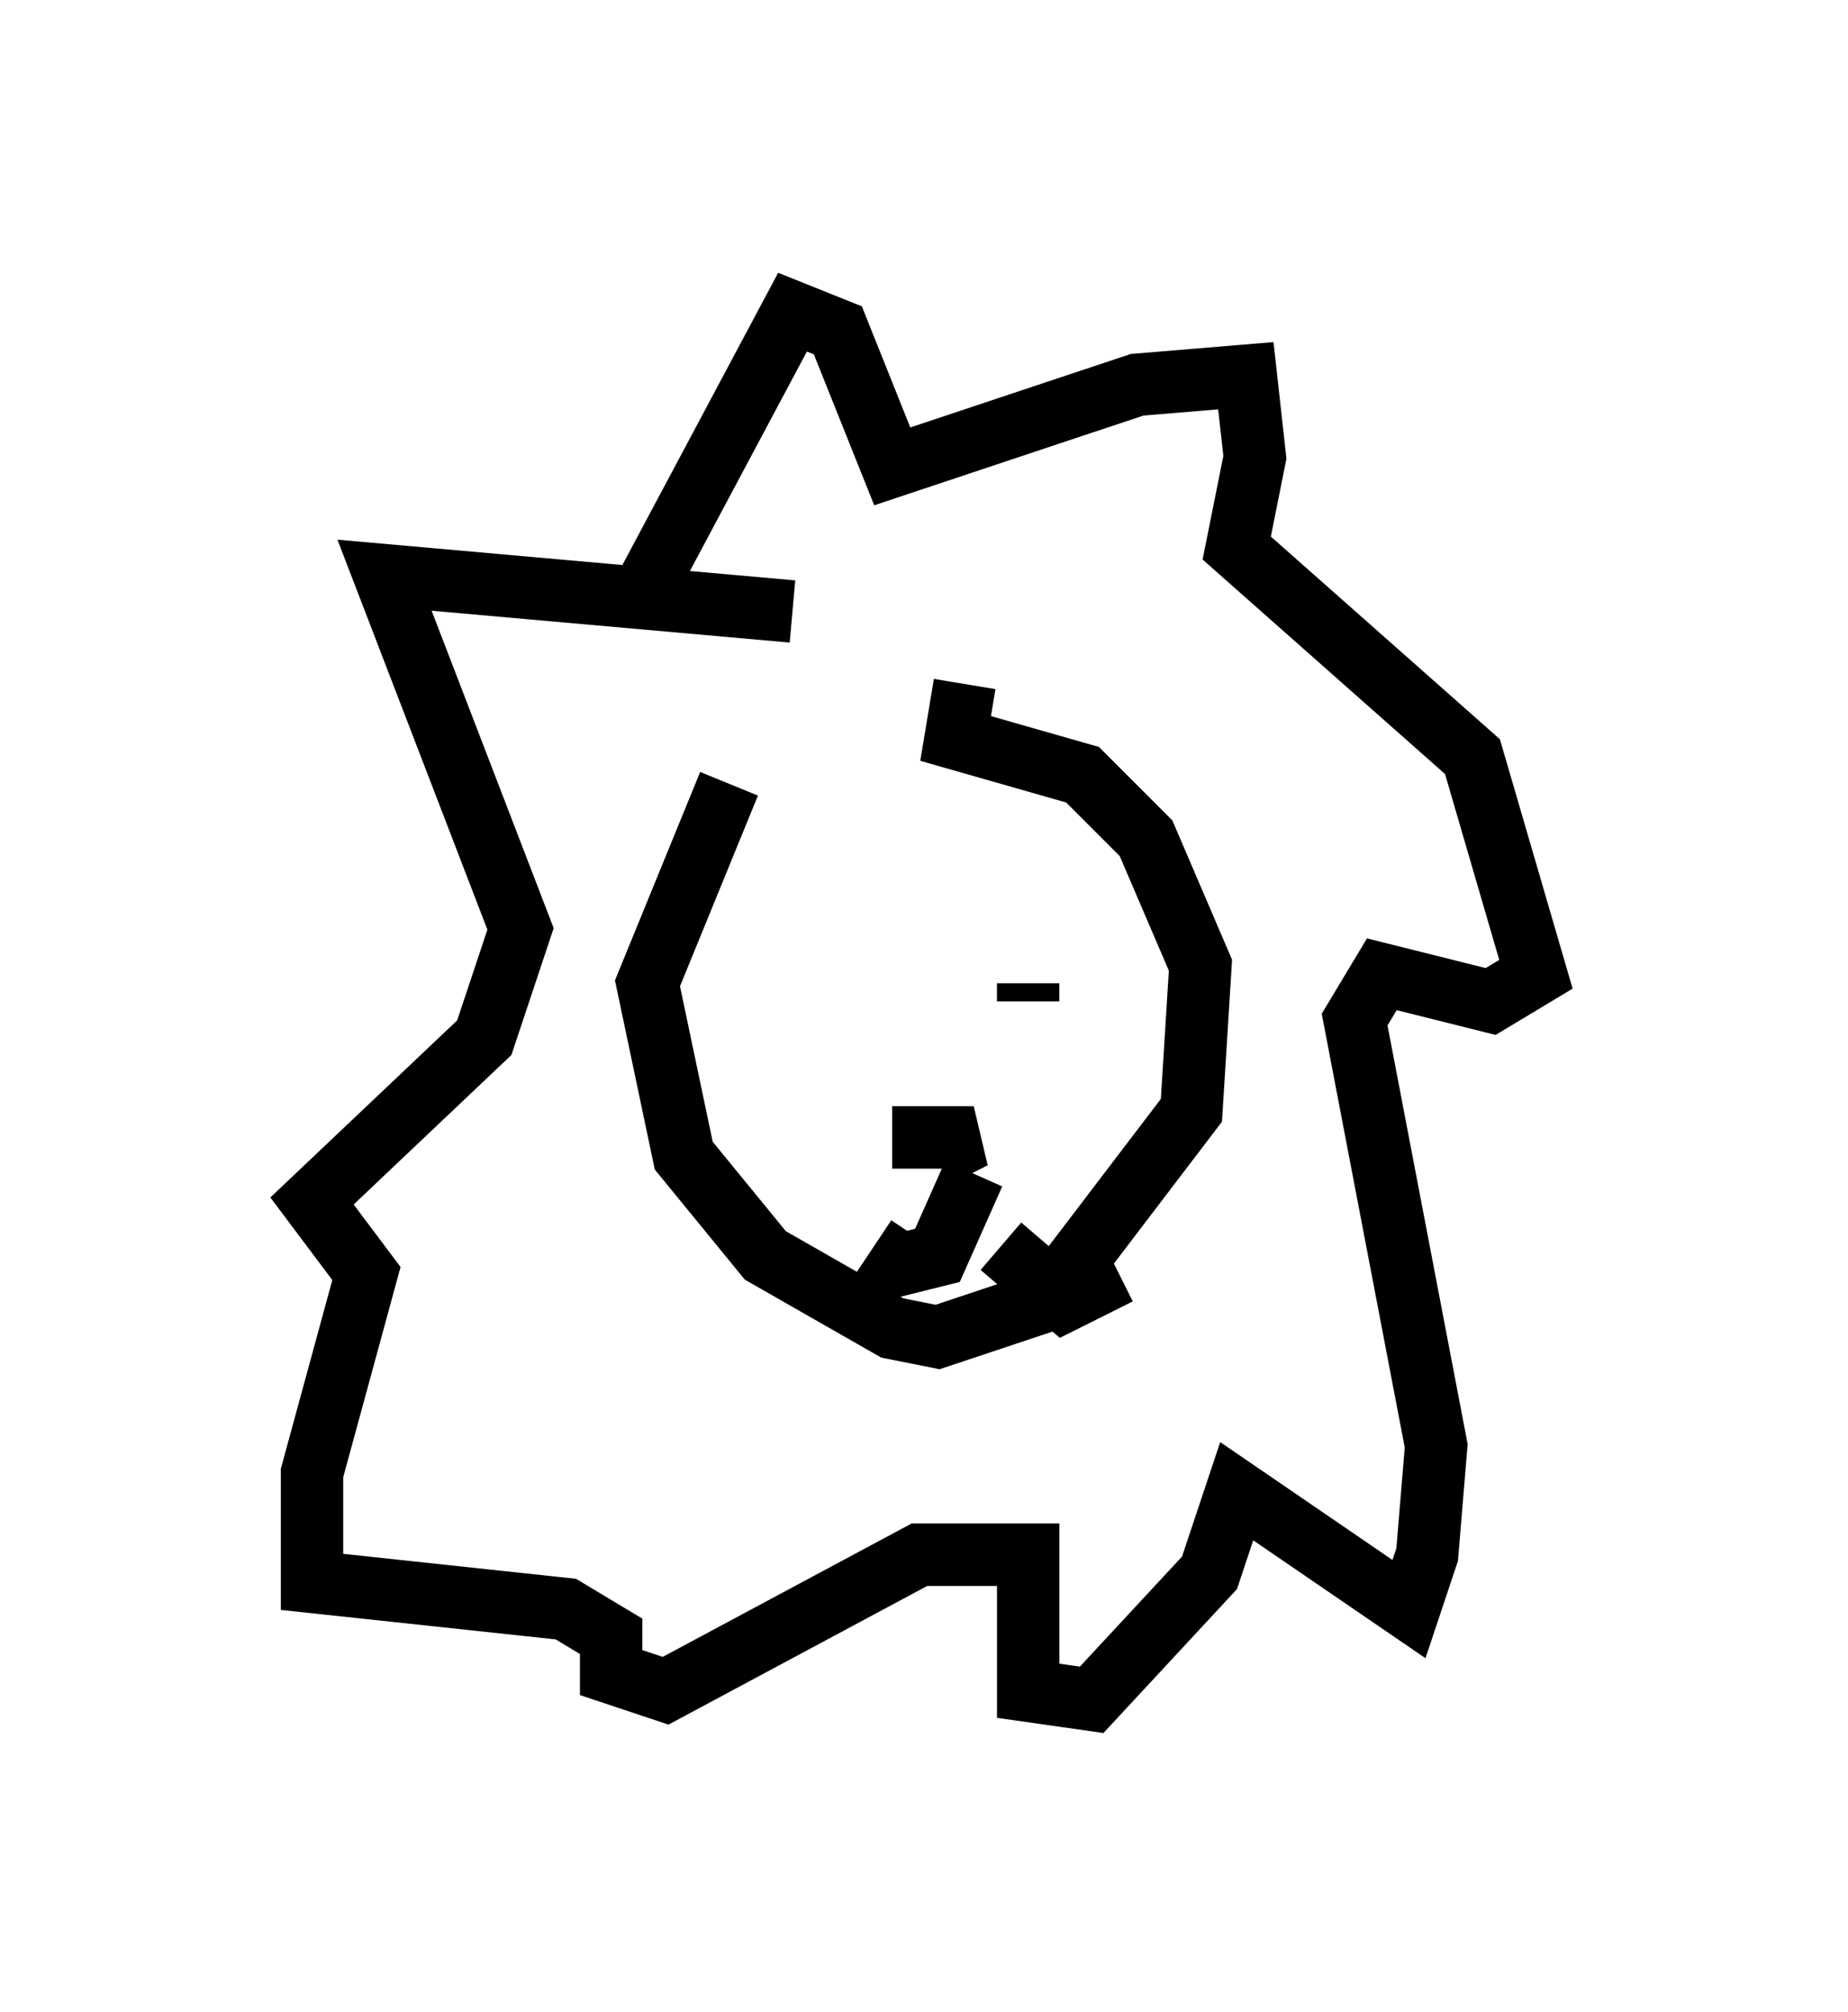 <?xml version="1.0" encoding="utf-8" ?>
<svg baseProfile="full" height="32.223" version="1.1" width="29.609" xmlns="http://www.w3.org/2000/svg" xmlns:ev="http://www.w3.org/2001/xml-events" xmlns:xlink="http://www.w3.org/1999/xlink"><defs /><rect fill="white" height="32.223" width="29.609" x="0" y="0" /><path d="M14.296, 10.52 m-2.615, 2.034 l-1.307, 3.196 0.581, 2.76 l1.307, 1.598 2.034, 1.162 l0.726, 0.145 1.743, -0.581 l2.324, -3.05 0.145, -2.324 l-0.872, -2.034 -1.017, -1.017 l-2.034, -0.581 0.145, -0.872 m-2.179, 3.922 l0.0, 0.0 m3.196, 1.162 l0.0, -0.291 m-2.179, 2.469 l1.307, 0.0 -0.581, 0.291 m0.581, 0.291 l-0.581, 1.307 -0.581, 0.145 l-0.436, -0.291 m2.034, 0.0 l1.017, 0.872 0.872, -0.436 m-5.229, -10.603 l-6.536, -0.581 2.179, 5.665 l-0.581, 1.743 -2.76, 2.615 l0.872, 1.162 -0.872, 3.196 l0.0, 1.743 4.067, 0.436 l0.726, 0.436 0.0, 0.581 l0.872, 0.291 4.067, -2.179 l1.743, 0.0 0.0, 2.179 l1.017, 0.145 1.888, -2.034 l0.436, -1.307 2.76, 1.888 l0.291, -0.872 0.145, -1.743 l-1.307, -6.827 0.436, -0.726 l1.743, 0.436 0.726, -0.436 l-1.017, -3.486 -3.777, -3.341 l0.291, -1.453 -0.145, -1.307 l-1.743, 0.145 -3.922, 1.307 l-0.872, -2.179 -0.726, -0.291 l-2.324, 4.358 " fill="none" stroke="black" stroke-width="1" /></svg>